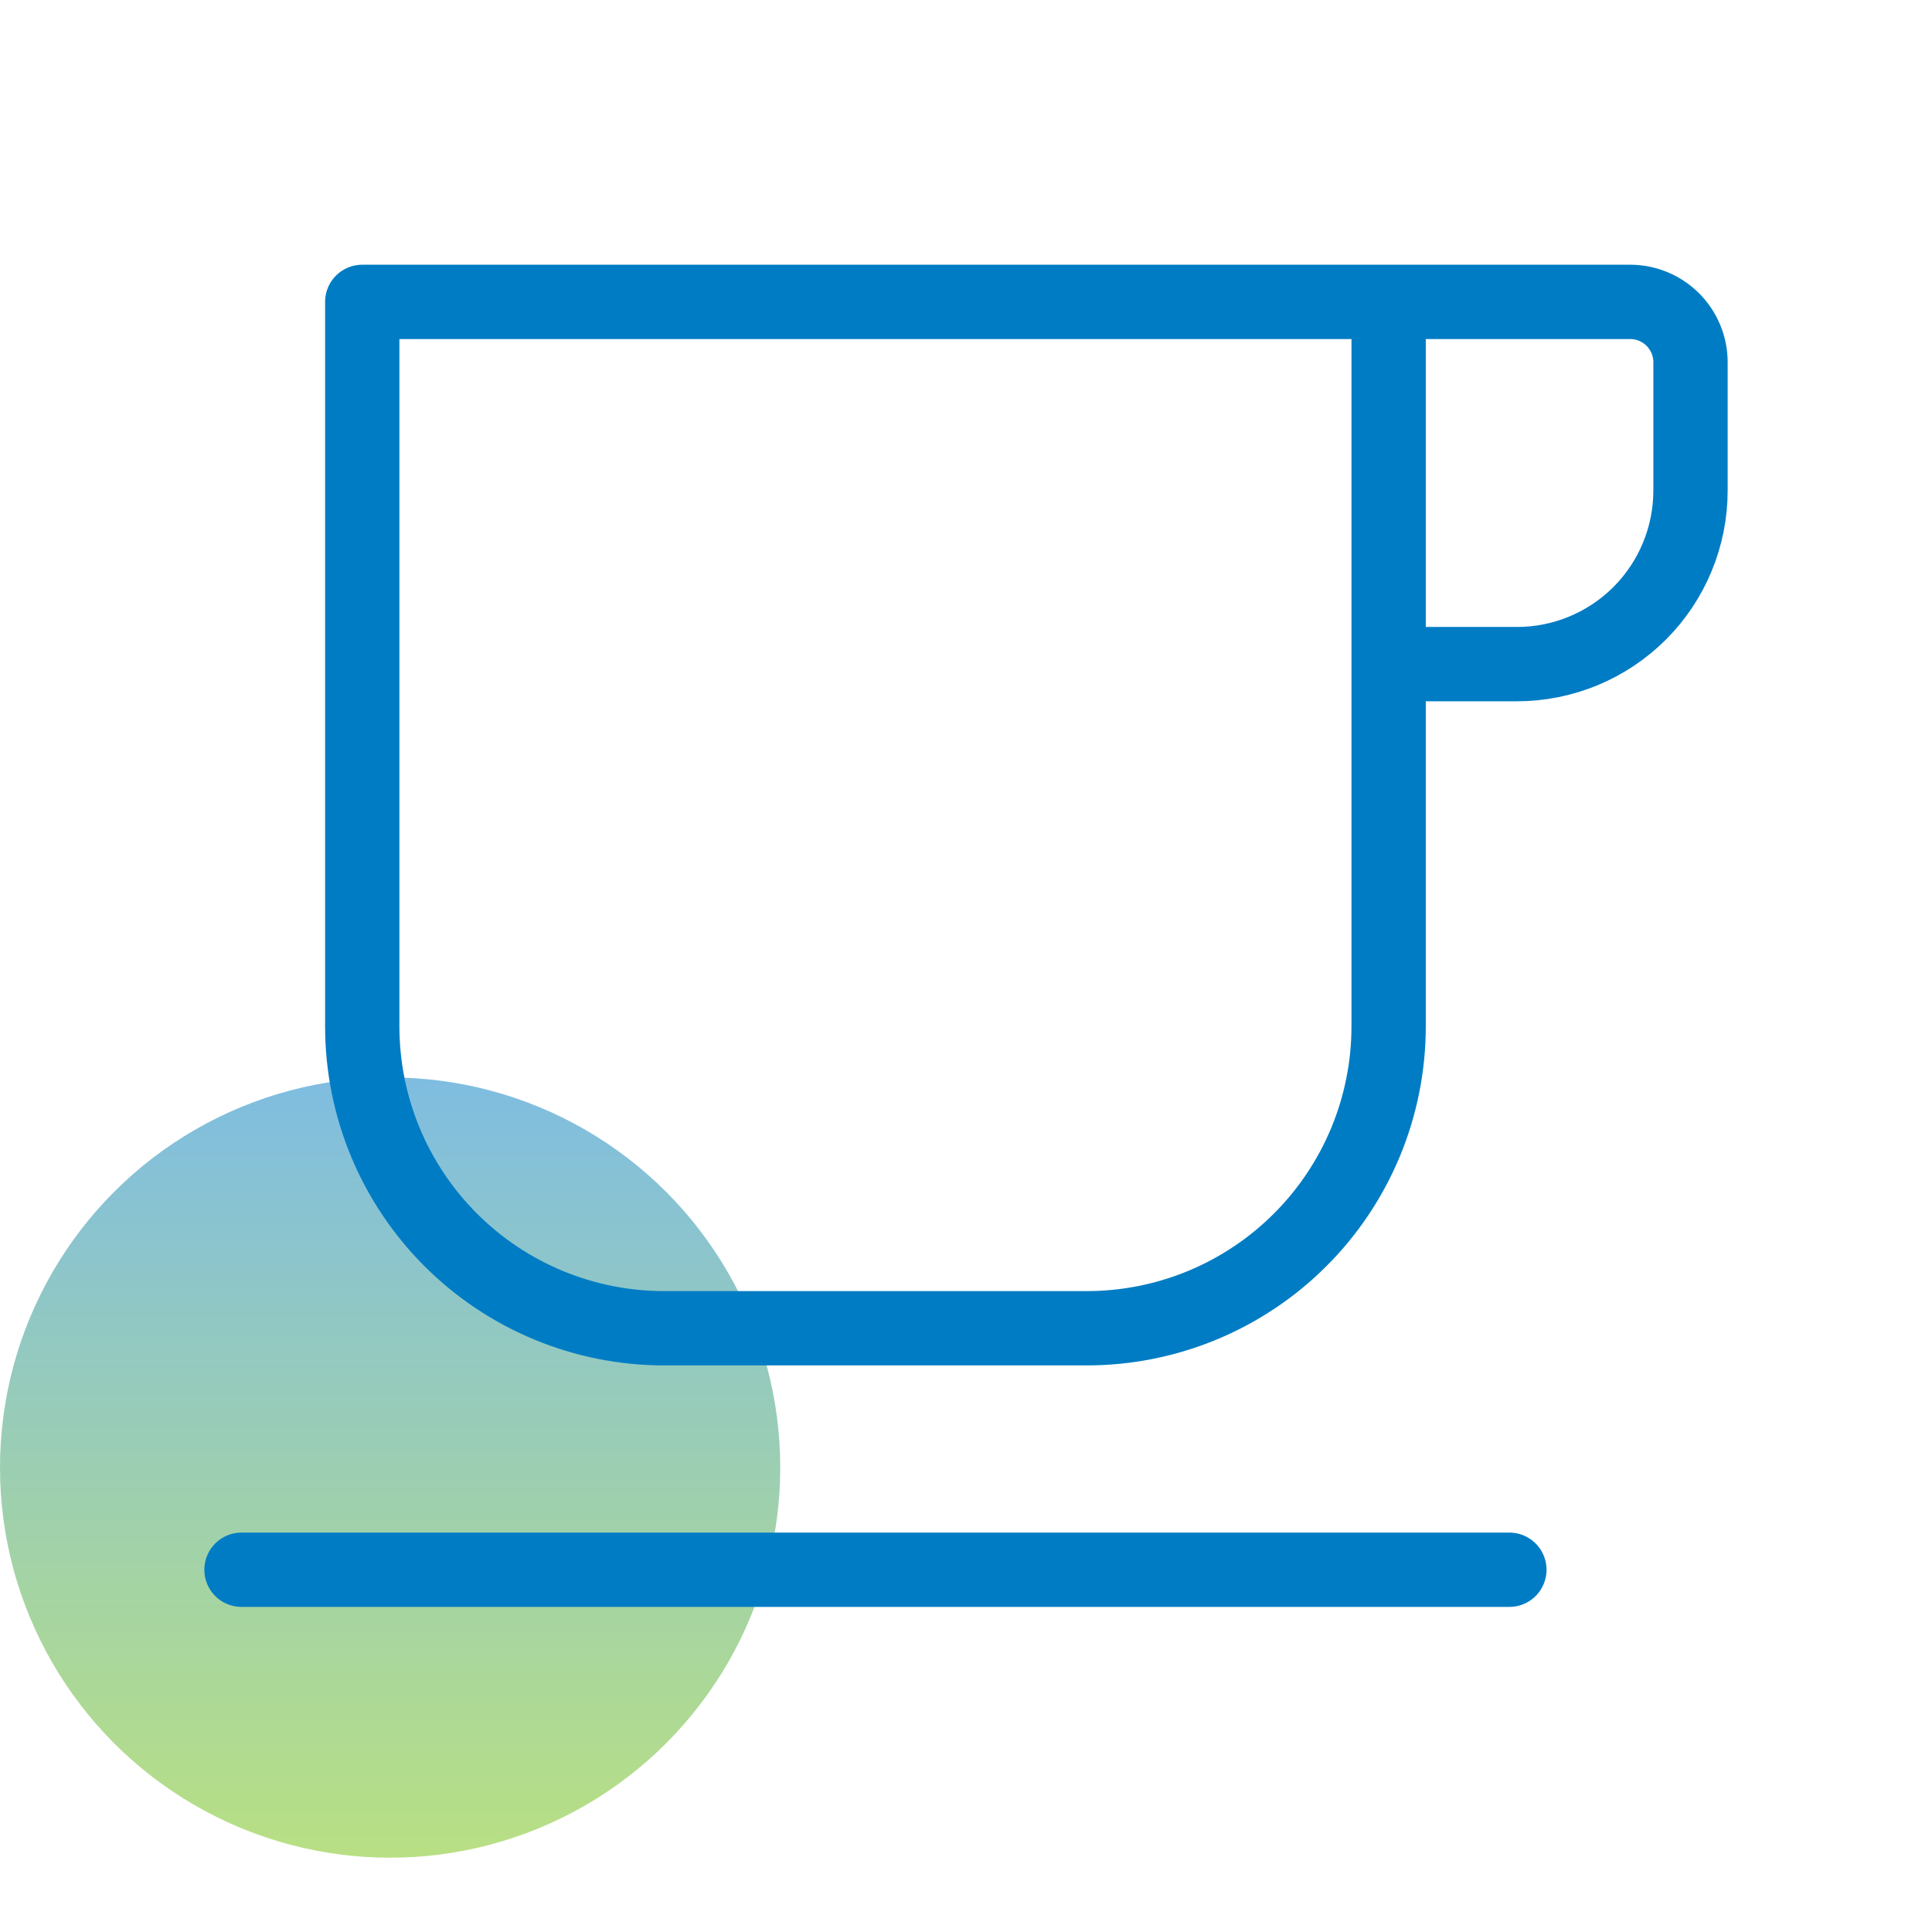 <svg width="52" height="52" viewBox="0 0 52 52" fill="none" xmlns="http://www.w3.org/2000/svg">
<circle cx="10.5" cy="39.5" r="10.5" fill="url(#paint0_linear_2268_875)" fill-opacity="0.5"/>
<path d="M37.375 8.125H43.875C44.306 8.125 44.719 8.296 45.024 8.601C45.329 8.906 45.5 9.319 45.5 9.75V13.203C45.5 14.442 45.008 15.63 44.132 16.507C43.255 17.383 42.067 17.875 40.828 17.875H37.375M37.375 8.125H9.75V27.625C9.75 29.78 10.606 31.846 12.13 33.37C13.653 34.894 15.72 35.75 17.875 35.75H29.25C30.317 35.75 31.373 35.54 32.359 35.132C33.345 34.723 34.241 34.125 34.995 33.37C35.75 32.616 36.348 31.72 36.757 30.734C37.165 29.748 37.375 28.692 37.375 27.625V8.125ZM6.5 42.25H40.625" stroke="#007CC4" stroke-width="2" stroke-linecap="round" stroke-linejoin="round"/>
<defs>
<linearGradient id="paint0_linear_2268_875" x1="10.5" y1="29" x2="10.5" y2="50" gradientUnits="userSpaceOnUse">
<stop stop-color="#007CC4"/>
<stop offset="1" stop-color="#73C108"/>
</linearGradient>
</defs>
</svg>
